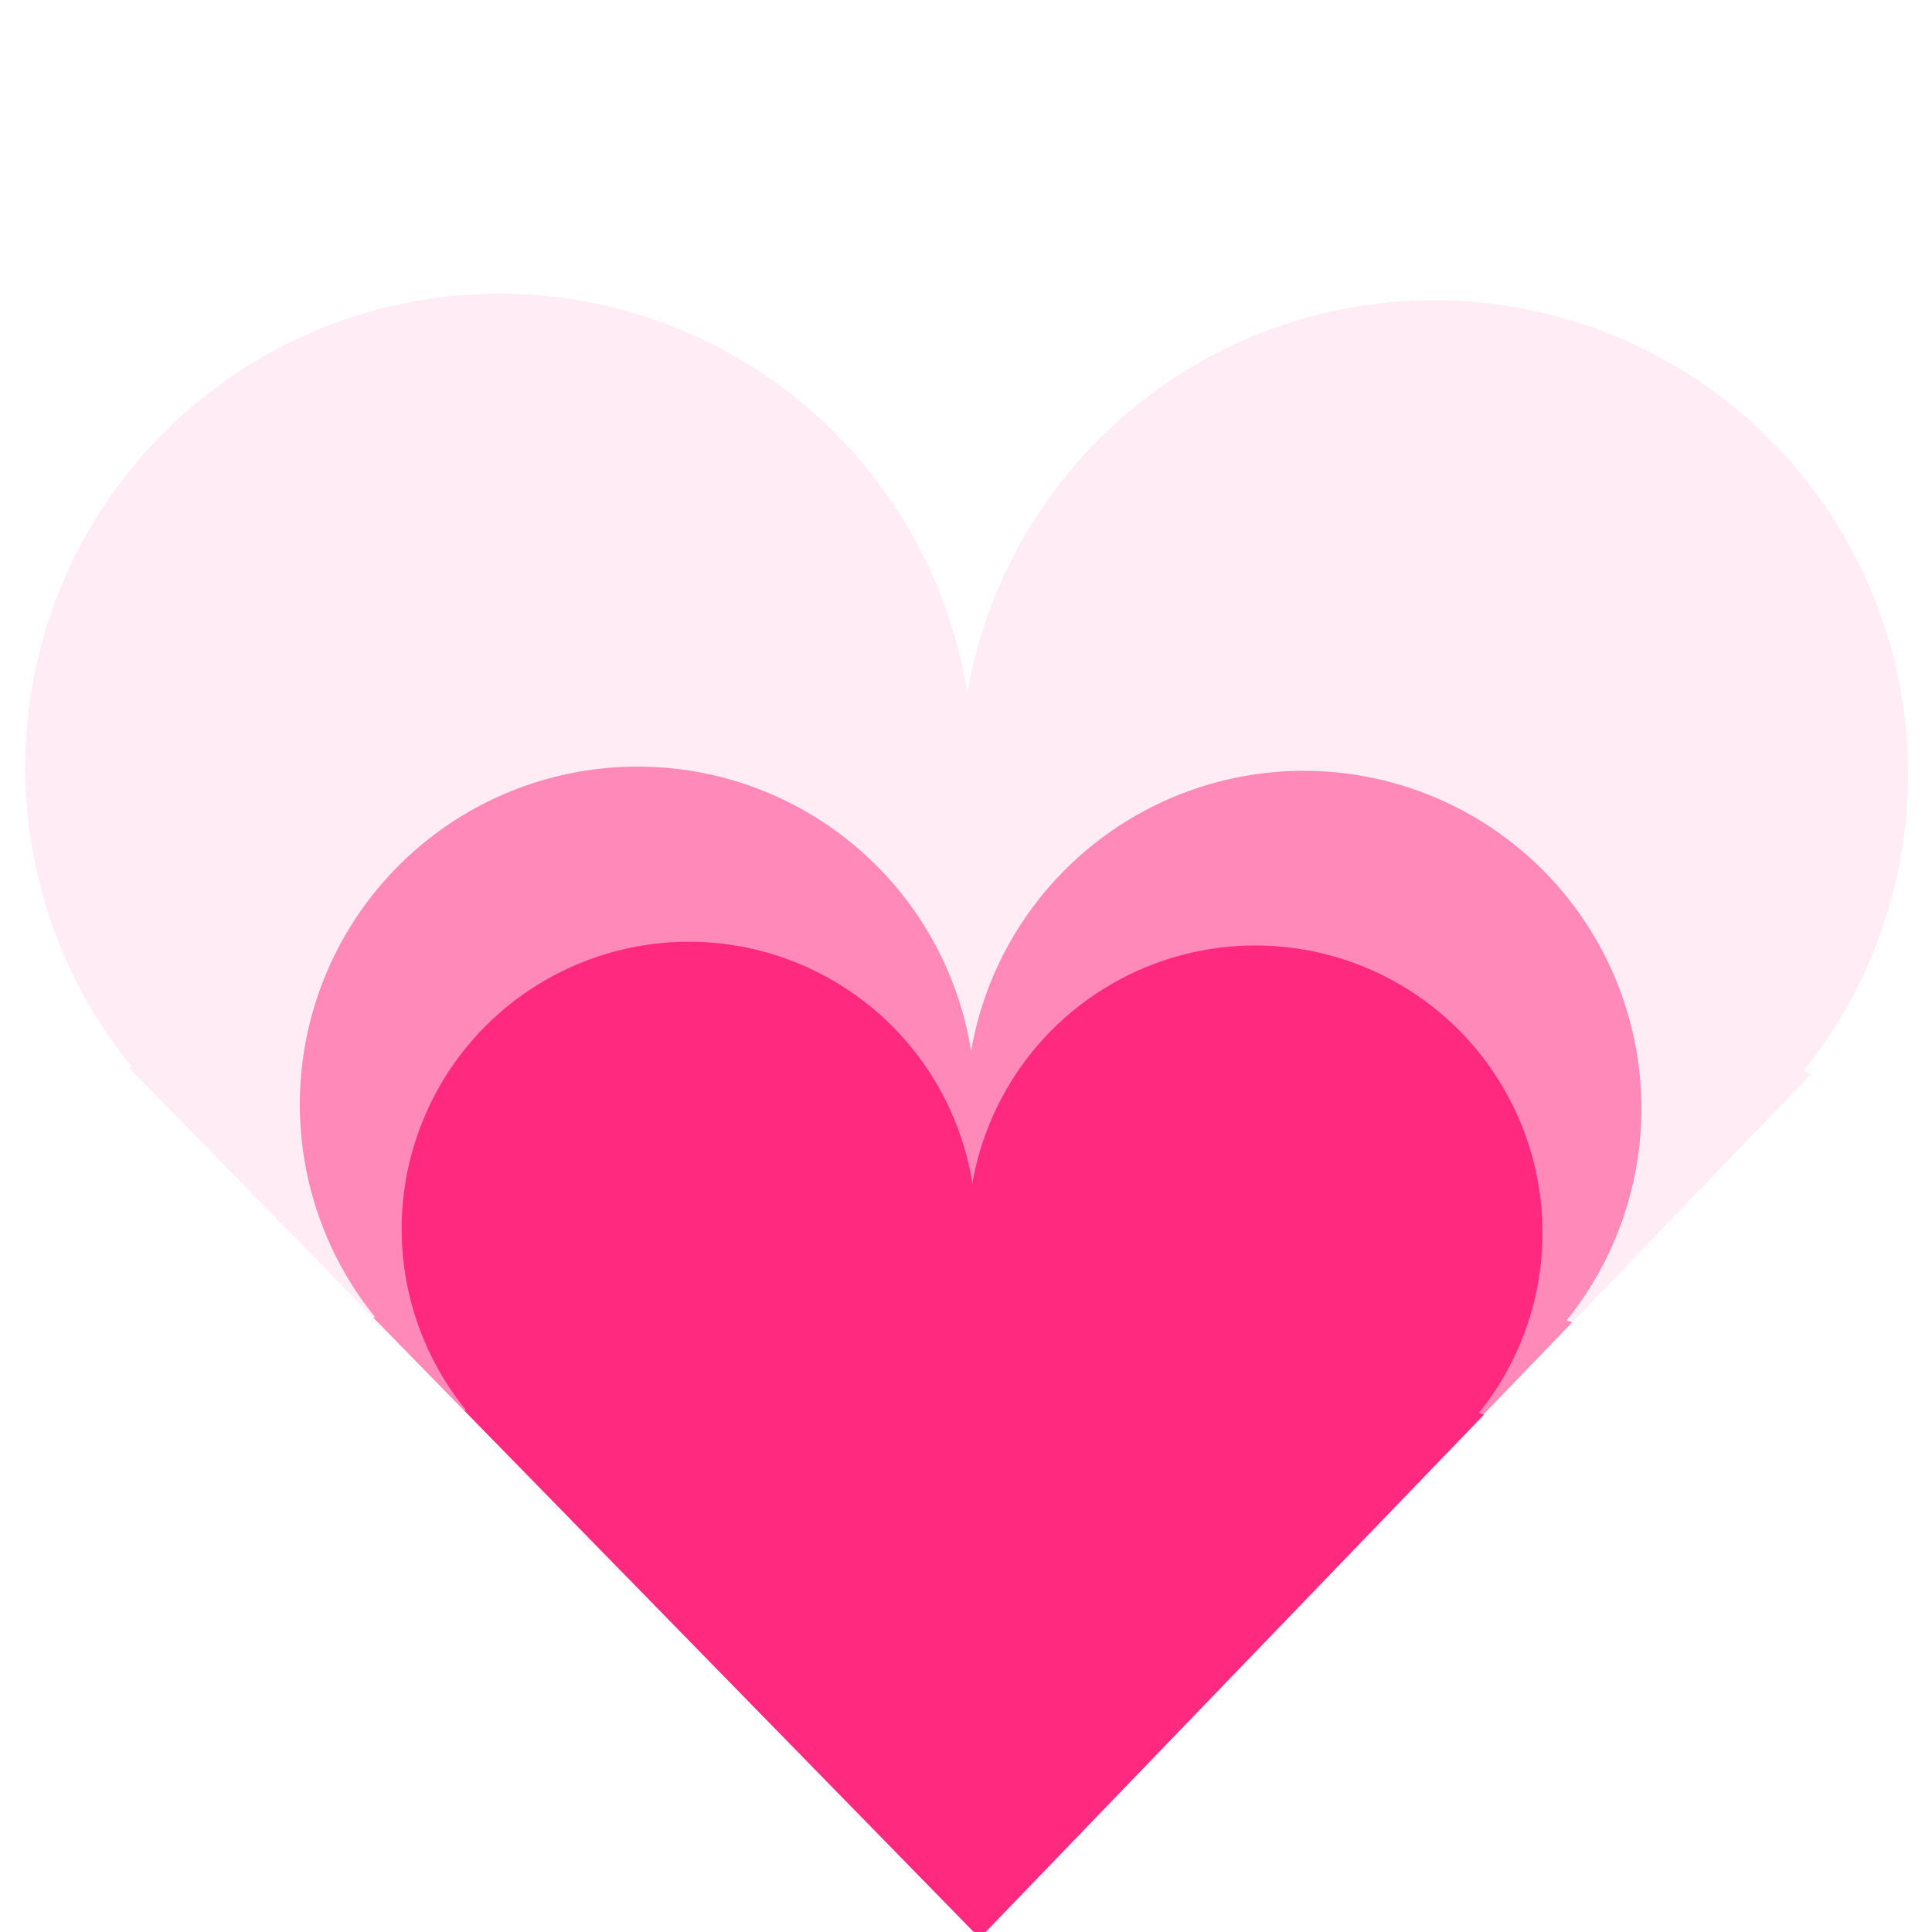 <?xml version="1.0" encoding="UTF-8" standalone="no"?>
<svg
   xmlns:dc="http://purl.org/dc/elements/1.1/"
   xmlns:cc="http://creativecommons.org/ns#"
   xmlns:rdf="http://www.w3.org/1999/02/22-rdf-syntax-ns#"
   xmlns:svg="http://www.w3.org/2000/svg"
   xmlns="http://www.w3.org/2000/svg"
   xmlns:sodipodi="http://sodipodi.sourceforge.net/DTD/sodipodi-0.dtd"
   xmlns:inkscape="http://www.inkscape.org/namespaces/inkscape"
   width="32"
   height="32"
   viewBox="0 0 8.467 8.467"
   version="1.1"
   id="svg841"
   inkscape:version="1.0.1 (3bc2e813f5, 2020-09-07)"
   sodipodi:docname="basic_arrow.svg">
  <defs
     id="defs835" />
  <sodipodi:namedview
     id="base"
     pagecolor="#ffffff"
     bordercolor="#666666"
     borderopacity="1.0"
     inkscape:pageopacity="0.0"
     inkscape:pageshadow="2"
     inkscape:zoom="7.9195959"
     inkscape:cx="22.435041"
     inkscape:cy="26.703957"
     inkscape:document-units="px"
     inkscape:current-layer="layer1"
     inkscape:document-rotation="0"
     showgrid="false"
     units="px"
     inkscape:window-width="1346"
     inkscape:window-height="967"
     inkscape:window-x="73"
     inkscape:window-y="37"
     inkscape:window-maximized="0" />
  <g
     inkscape:label="Layer 1"
     inkscape:groupmode="layer"
     id="layer1">
    <g
       id="g1437"
       transform="matrix(2.05,0,0,2.05,-3.731,-7.122)"
       style="fill:#ff4f95;fill-opacity:0.627">
      <path
         id="circle1431"
         style="fill:#ff4f95;fill-opacity:0.627;stroke:none;stroke-width:1.332"
         d="M 3.183,5.113 A 0.722,0.722 0 0 0 2.461,5.834 0.722,0.722 0 0 0 2.622,6.29 l -0.004,0.001 1.296,1.326 1.267,-1.316 -0.012,-0.004 A 0.722,0.722 0 0 0 5.329,5.844 0.722,0.722 0 0 0 4.607,5.122 0.722,0.722 0 0 0 3.896,5.721 0.722,0.722 0 0 0 3.183,5.113 Z" />
      <path
         id="path1444"
         style="fill:#ff4f95;fill-opacity:0.108;stroke:none;stroke-width:1.87"
         d="m 2.887,4.102 a 1.013,1.013 0 0 0 -1.013,1.013 1.013,1.013 0 0 0 0.227,0.639 l -0.006,0.002 1.819,1.861 1.778,-1.847 -0.017,-0.006 A 1.013,1.013 0 0 0 5.899,5.129 1.013,1.013 0 0 0 4.886,4.116 1.013,1.013 0 0 0 3.888,4.956 1.013,1.013 0 0 0 2.887,4.102 Z" />
    </g>
    <g
       id="g1415"
       transform="matrix(2.05,0,0,2.05,-0.089,-0.307)"
       style="fill:#ff2a7f">
      <circle
         style="fill:#ff2a7f;stroke:none;stroke-width:1.133"
         id="path1406"
         cx="1.516"
         cy="2.777"
         r="0.614" />
      <circle
         style="fill:#ff2a7f;stroke:none;stroke-width:1.133"
         id="circle1408"
         cx="2.727"
         cy="2.785"
         r="0.614" />
      <path
         style="fill:#ff2a7f;fill-opacity:1;stroke:none;stroke-width:0.265px;stroke-linecap:butt;stroke-linejoin:miter;stroke-opacity:1"
         d="M 1.036,3.165 2.138,4.293 3.216,3.174 2.121,2.773 Z"
         id="path1410"
         sodipodi:nodetypes="ccccc" />
    </g>
  </g>
</svg>
